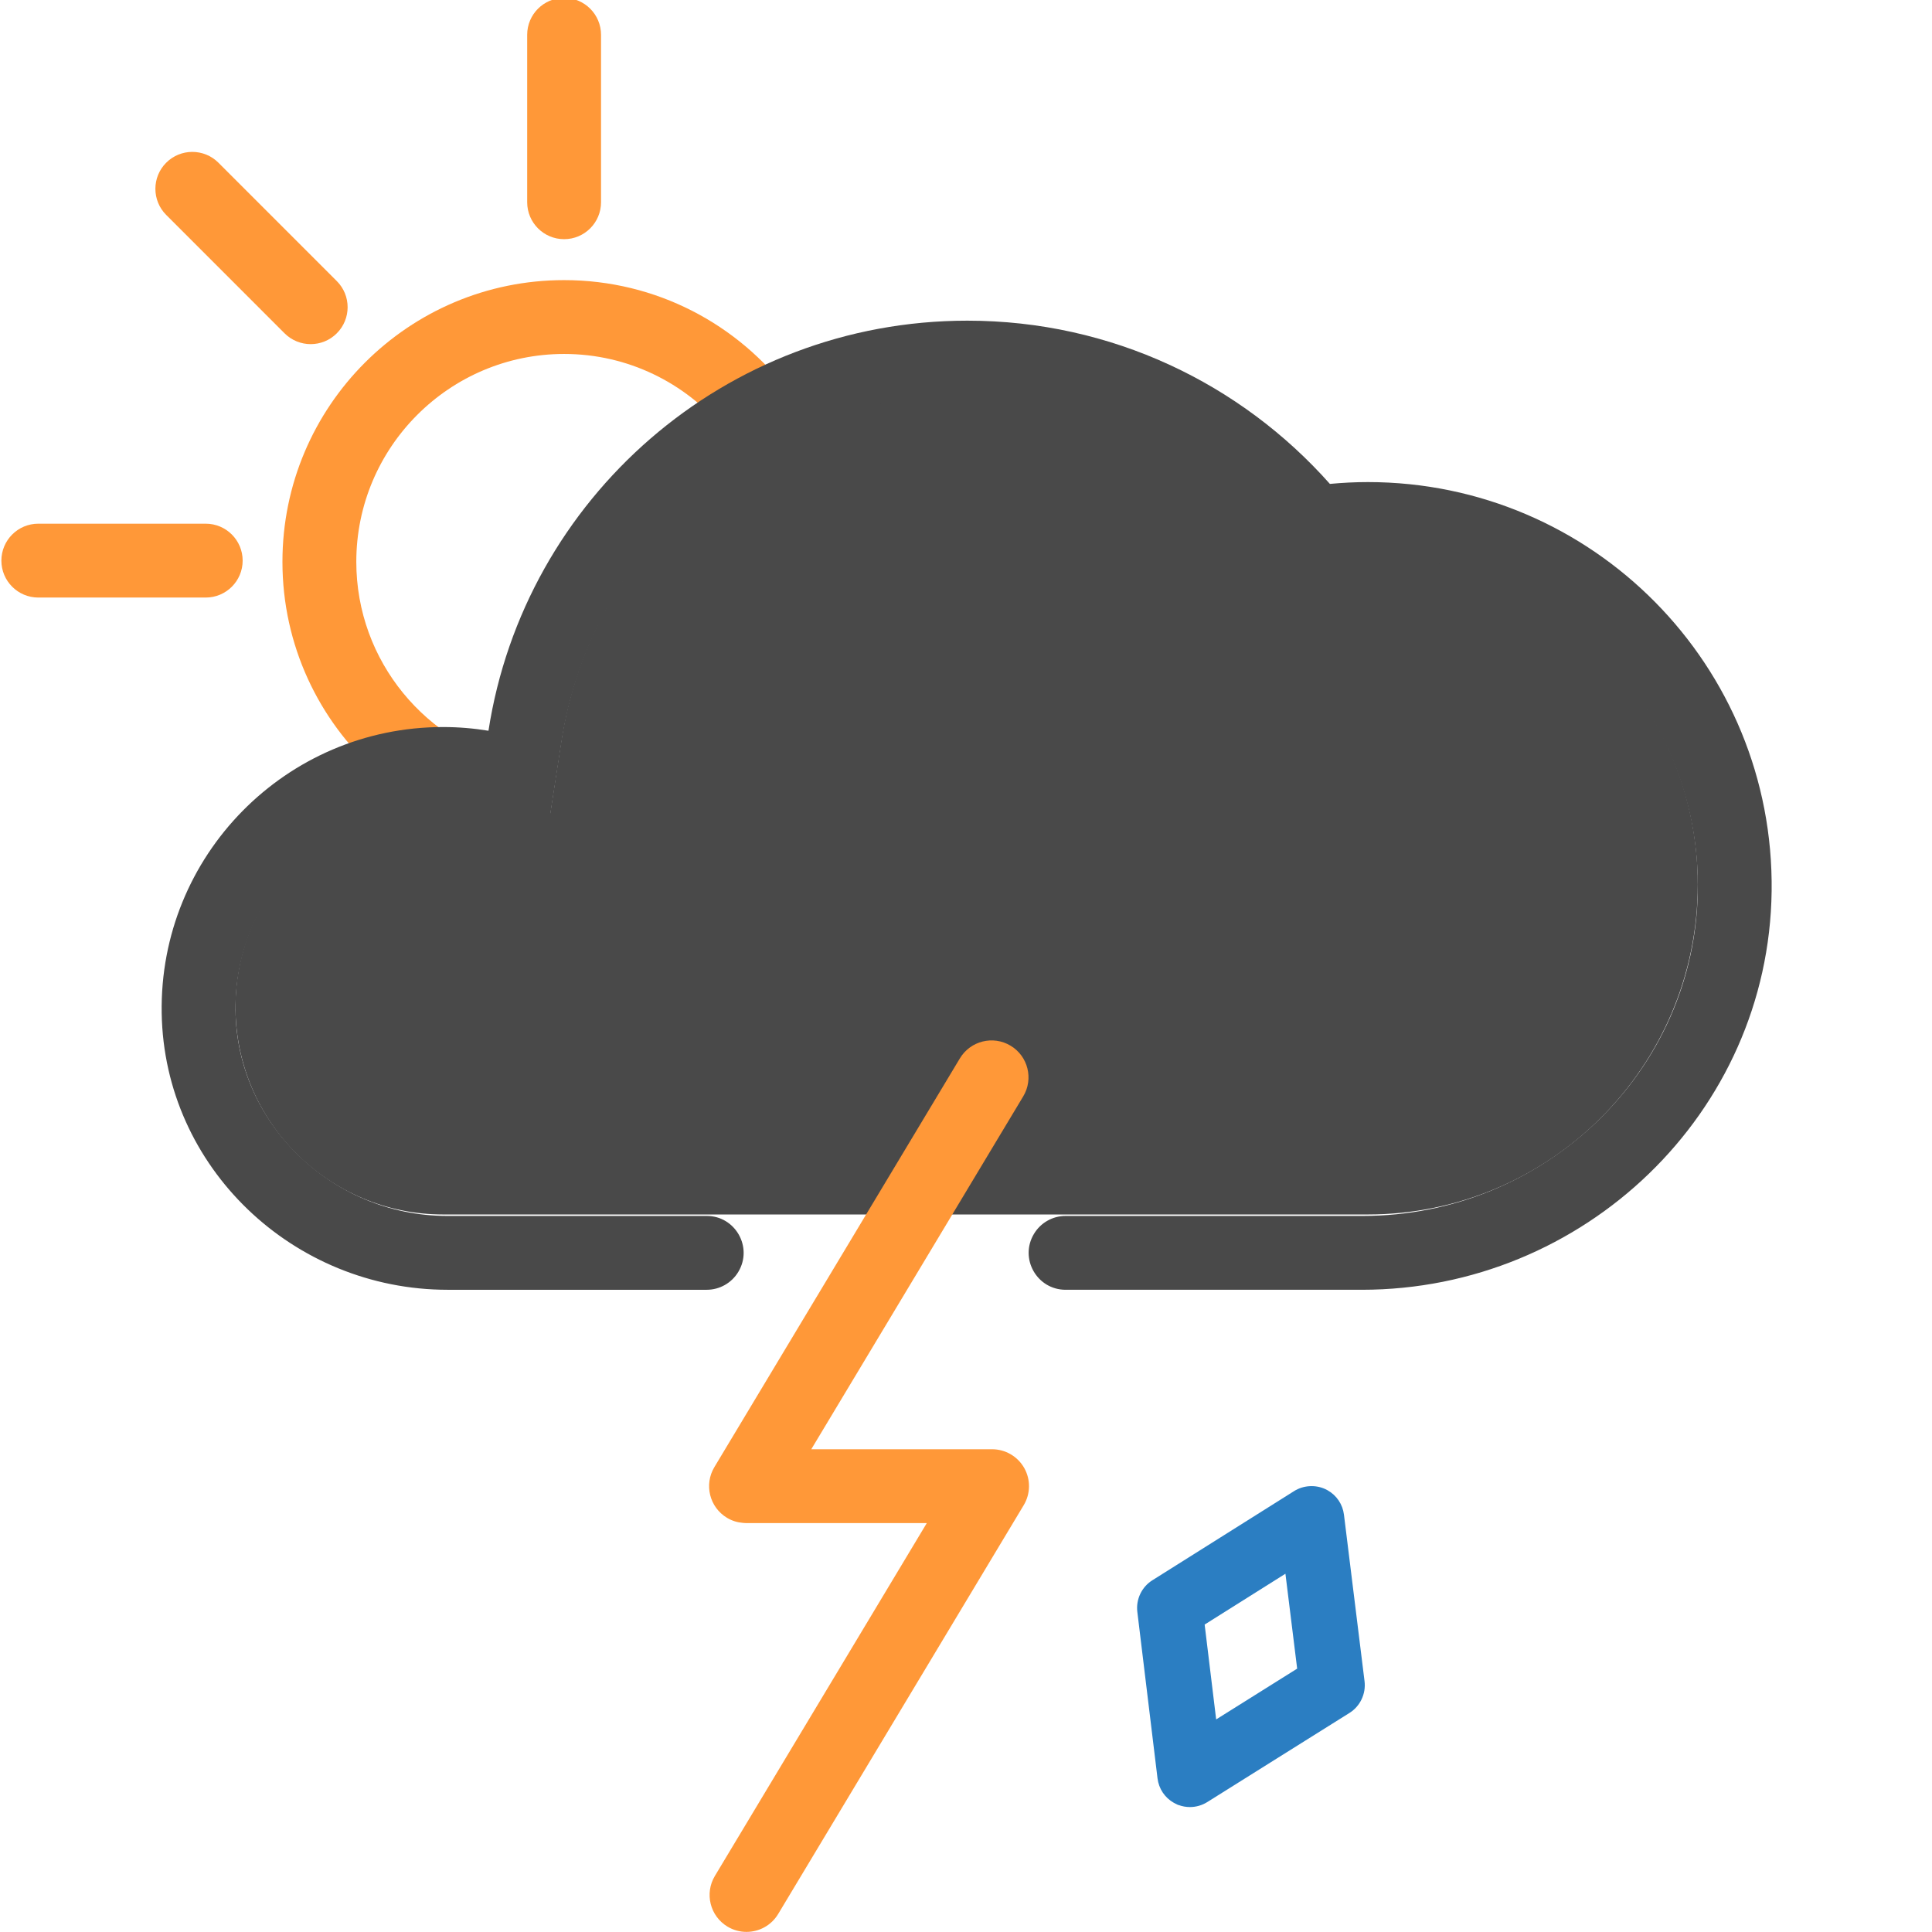 <?xml version="1.0" encoding="utf-8"?>
<!-- Generator: Adobe Illustrator 16.0.0, SVG Export Plug-In . SVG Version: 6.00 Build 0)  -->
<!DOCTYPE svg PUBLIC "-//W3C//DTD SVG 1.1//EN" "http://www.w3.org/Graphics/SVG/1.1/DTD/svg11.dtd">
<svg version="1.1" id="Icons" xmlns="http://www.w3.org/2000/svg" xmlns:xlink="http://www.w3.org/1999/xlink" x="0px" y="0px"
	 width="32px" height="32px" viewBox="0 0 198.425 198.43" enable-background="new 0 0 198.425 198.43"
	 xml:space="preserve">
<path fill="#494949" d="M140.482,56.945c18.689,0,33.891,15.2,33.891,33.89c0,18.688-15.199,33.899-33.891,33.899h-94.98
	c-11.75,0-21.32-9.561-21.32-21.311s9.57-21.32,21.32-21.32c1.13,0,2.29,0.1,3.45,0.28l7.55,1.23l1.16-7.561
	c1.52-9.84,6.53-18.86,14.11-25.42c7.65-6.63,17.44-10.27,27.58-10.27c12.04,0,23.55,5.18,31.56,14.21l2.551,2.88l3.83-0.36
	C138.414,56.995,139.453,56.945,140.482,56.945z"/>
<g>
	<g>
		<path fill="#FF9838" d="M57.935,24.565c-2.094,0-3.792-1.698-3.792-3.793V3.575c0-2.095,1.698-3.792,3.792-3.792
			s3.793,1.697,3.793,3.792V20.77C61.728,22.866,60.03,24.565,57.935,24.565z"/>
	</g>
	<g>
		<path fill="#FF9838" d="M31.908,35.345c-0.97,0-1.941-0.37-2.682-1.11l-12.158-12.16c-1.482-1.481-1.482-3.884,0-5.364
			c1.48-1.48,3.883-1.48,5.362,0L34.589,28.87c1.482,1.48,1.482,3.883,0,5.363C33.85,34.975,32.879,35.345,31.908,35.345z"/>
	</g>
	<g>
		<path fill="#FF9838" d="M21.128,61.373H3.931c-2.094,0-3.792-1.698-3.792-3.793c0-2.095,1.699-3.793,3.792-3.793h17.197
			c2.094,0,3.792,1.698,3.792,3.793C24.92,59.674,23.222,61.373,21.128,61.373z"/>
	</g>
	<path fill="#FF9838" d="M38.654,79.262c2.178-0.618,4.473-0.957,6.847-0.957c1.339,0,2.704,0.111,4.06,0.331l3.773,0.613
		l0.105-0.687c-9.617-2.07-16.847-10.636-16.847-20.862c0-11.771,9.574-21.346,21.344-21.346c6.558,0,12.432,2.977,16.351,7.646
		c2.166-1.409,4.443-2.624,6.803-3.646C75.812,33.321,67.406,28.77,57.936,28.77c-15.977,0-28.93,12.952-28.93,28.931
		C29.007,66.269,32.735,73.965,38.654,79.262z"/>
</g>
<path fill="#FF9838" d="M105.192,150.771c-0.674-1.188-1.937-1.924-3.302-1.924H83.322l21.769-36.244
	c1.078-1.795,0.496-4.125-1.299-5.203c-1.795-1.079-4.126-0.498-5.206,1.299l-25.219,41.986c-1.077,1.797-0.496,4.127,1.3,5.205
	c0.517,0.312,1.075,0.477,1.638,0.521c0.006,0,0.01,0,0.014,0.001c0.1,0.008,0.199,0.02,0.297,0.02c0.014,0,0.027-0.003,0.041-0.003
	c0.014,0,0.027,0.003,0.039,0.003h18.49L73.42,192.674c-1.079,1.795-0.497,4.125,1.299,5.204c0.611,0.367,1.284,0.541,1.949,0.541
	c1.288,0,2.543-0.656,3.255-1.841l25.218-41.987C105.845,153.42,105.865,151.96,105.192,150.771z"/>
<path fill="#494949" d="M140.481,49.513c-1.312,0-2.61,0.068-3.894,0.188c-9.119-10.279-22.418-16.766-37.238-16.766
	c-24.884,0-45.501,18.265-49.182,42.118c-1.52-0.248-3.078-0.381-4.667-0.381c-16.125,0-29.166,13.206-28.896,29.393
	c0.265,15.848,13.523,28.405,29.371,28.405h26.603c1.33,0,2.564-0.698,3.25-1.84l0,0c1.519-2.528-0.303-5.746-3.25-5.746H45.925
	c-11.925,0-21.938-9.758-21.735-21.682c0.197-11.584,9.681-20.945,21.311-20.945c1.137,0,2.297,0.095,3.451,0.282l7.547,1.226
	l1.166-7.557c1.518-9.84,6.528-18.868,14.104-25.424c7.651-6.619,17.447-10.266,27.579-10.266c12.048,0,23.552,5.181,31.563,14.213
	l2.551,2.875l3.826-0.355c1.121-0.104,2.166-0.155,3.191-0.155c18.863,0,34.18,15.491,33.891,34.421
	c-0.283,18.599-15.805,33.367-34.404,33.367h-30.52c-1.332,0-2.566,0.698-3.252,1.841l0,0c-1.52,2.527,0.303,5.744,3.252,5.744
	h30.416c22.797,0,41.799-18.134,42.094-40.929C182.257,68.382,163.574,49.513,140.481,49.513z"/>
<path fill="#2B7EC2" d="M122.21,185.598c-0.395,0-0.791-0.072-1.16-0.209h-0.034l-0.209-0.1c-0.013-0.007-0.024-0.014-0.037-0.02
	l-0.209-0.106c-0.929-0.522-1.55-1.449-1.679-2.519l-2.073-17.095c-0.156-1.282,0.448-2.557,1.543-3.243l14.562-9.162
	c0.939-0.593,2.166-0.672,3.178-0.213l0.257,0.131c0.928,0.521,1.551,1.443,1.683,2.512l2.114,17.103
	c0.157,1.289-0.448,2.566-1.549,3.255l-14.604,9.153C123.458,185.419,122.841,185.598,122.21,185.598z M123.723,166.854l1.183,9.742
	l8.319-5.215l-1.205-9.747L123.723,166.854z"/>
</svg>
